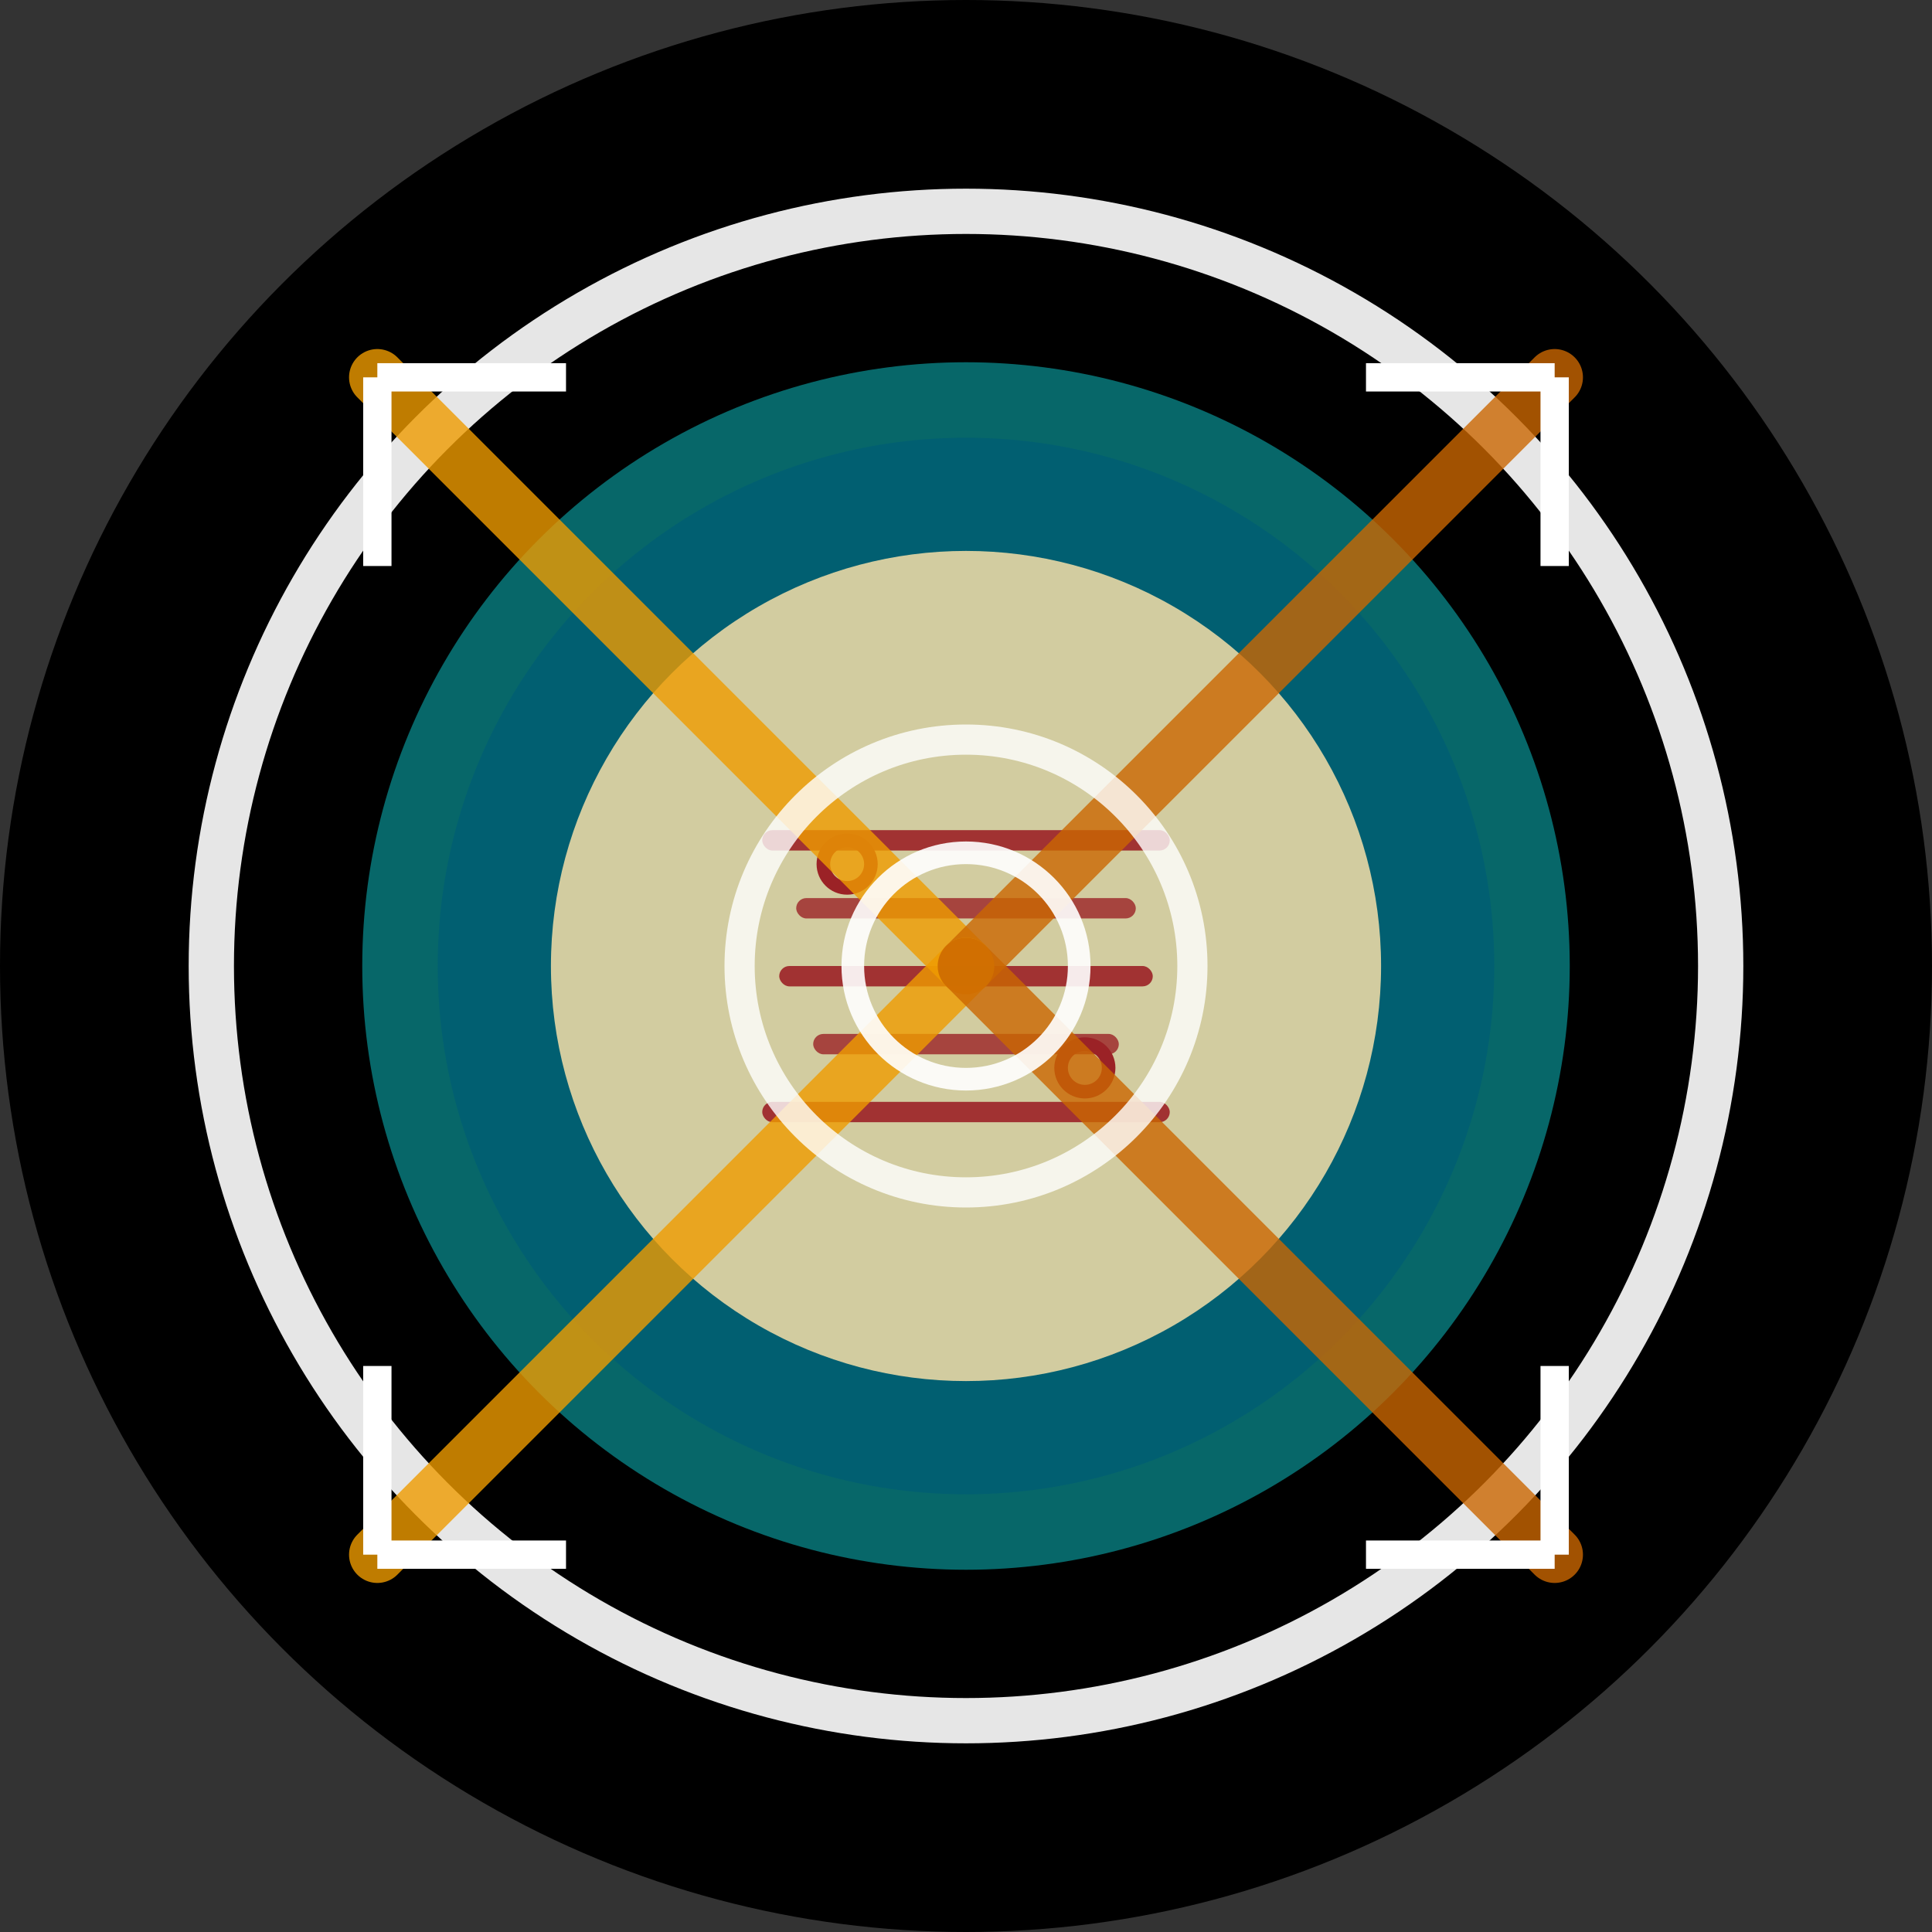 <svg width="1024" height="1024" viewBox="0 0 1024 1024" xmlns="http://www.w3.org/2000/svg">
  <rect x="0" y="0" width="1024" height="1024" fill="#333333" stroke="none"/>
  <!-- Background -->
  <circle cx="512" cy="512" r="512" fill="#000000"/>
  
  <!-- Camera lens outer ring -->
  <circle cx="512" cy="512" r="400" fill="none" stroke="#FFFFFF" stroke-width="24" opacity="0.9"/>
  
  <!-- Camera lens inner elements -->
  <circle cx="512" cy="512" r="320" fill="#0A9396" opacity="0.7"/>
  <circle cx="512" cy="512" r="280" fill="#005F73" opacity="0.9"/>
  
  <!-- Artifact surface with inscription -->
  <circle cx="512" cy="512" r="220" fill="#E9D8A6" opacity="0.9"/>
  
  <!-- Ancient inscription symbols -->
  <g transform="translate(512, 512) scale(0.9)">
    <!-- Horizontal lines representing text -->
    <rect x="-120" y="-80" width="240" height="12" rx="6" fill="#9B2226" opacity="0.9"/>
    <rect x="-100" y="-40" width="200" height="12" rx="6" fill="#9B2226" opacity="0.8"/>
    <rect x="-110" y="0" width="220" height="12" rx="6" fill="#9B2226" opacity="0.9"/>
    <rect x="-90" y="40" width="180" height="12" rx="6" fill="#9B2226" opacity="0.8"/>
    <rect x="-120" y="80" width="240" height="12" rx="6" fill="#9B2226" opacity="0.9"/>
    
    <!-- Some ancient symbols -->
    <circle cx="-70" cy="-60" r="14" stroke="#9B2226" stroke-width="8" fill="none"/>
    <circle cx="70" cy="60" r="14" stroke="#9B2226" stroke-width="8" fill="none"/>
  </g>
  
  <!-- Light beams representing reflectivity detection -->
  <!-- Incoming light beam -->
  <path d="M200,200 L512,512" stroke="#EE9B00" stroke-width="30" stroke-linecap="round" opacity="0.8"/>
  
  <!-- Reflected light beam -->
  <path d="M512,512 L824,200" stroke="#CA6702" stroke-width="30" stroke-linecap="round" opacity="0.8"/>
  
  <!-- Second incoming light beam -->
  <path d="M200,824 L512,512" stroke="#EE9B00" stroke-width="30" stroke-linecap="round" opacity="0.8"/>
  
  <!-- Second reflected light beam -->
  <path d="M512,512 L824,824" stroke="#CA6702" stroke-width="30" stroke-linecap="round" opacity="0.8"/>
  
  <!-- Camera filter elements (inspired by system icon) -->
  <circle cx="512" cy="512" r="120" fill="none" stroke="#FFFFFF" stroke-width="16" opacity="0.8"/>
  <circle cx="512" cy="512" r="60" fill="none" stroke="#FFFFFF" stroke-width="12" opacity="0.9"/>
  
  <!-- AR frame corners -->
  <path d="M200,200 L300,200 M200,200 L200,300" stroke="#FFFFFF" stroke-width="15" fill="none"/>
  <path d="M824,200 L724,200 M824,200 L824,300" stroke="#FFFFFF" stroke-width="15" fill="none"/>
  <path d="M200,824 L300,824 M200,824 L200,724" stroke="#FFFFFF" stroke-width="15" fill="none"/>
  <path d="M824,824 L724,824 M824,824 L824,724" stroke="#FFFFFF" stroke-width="15" fill="none"/>
</svg>